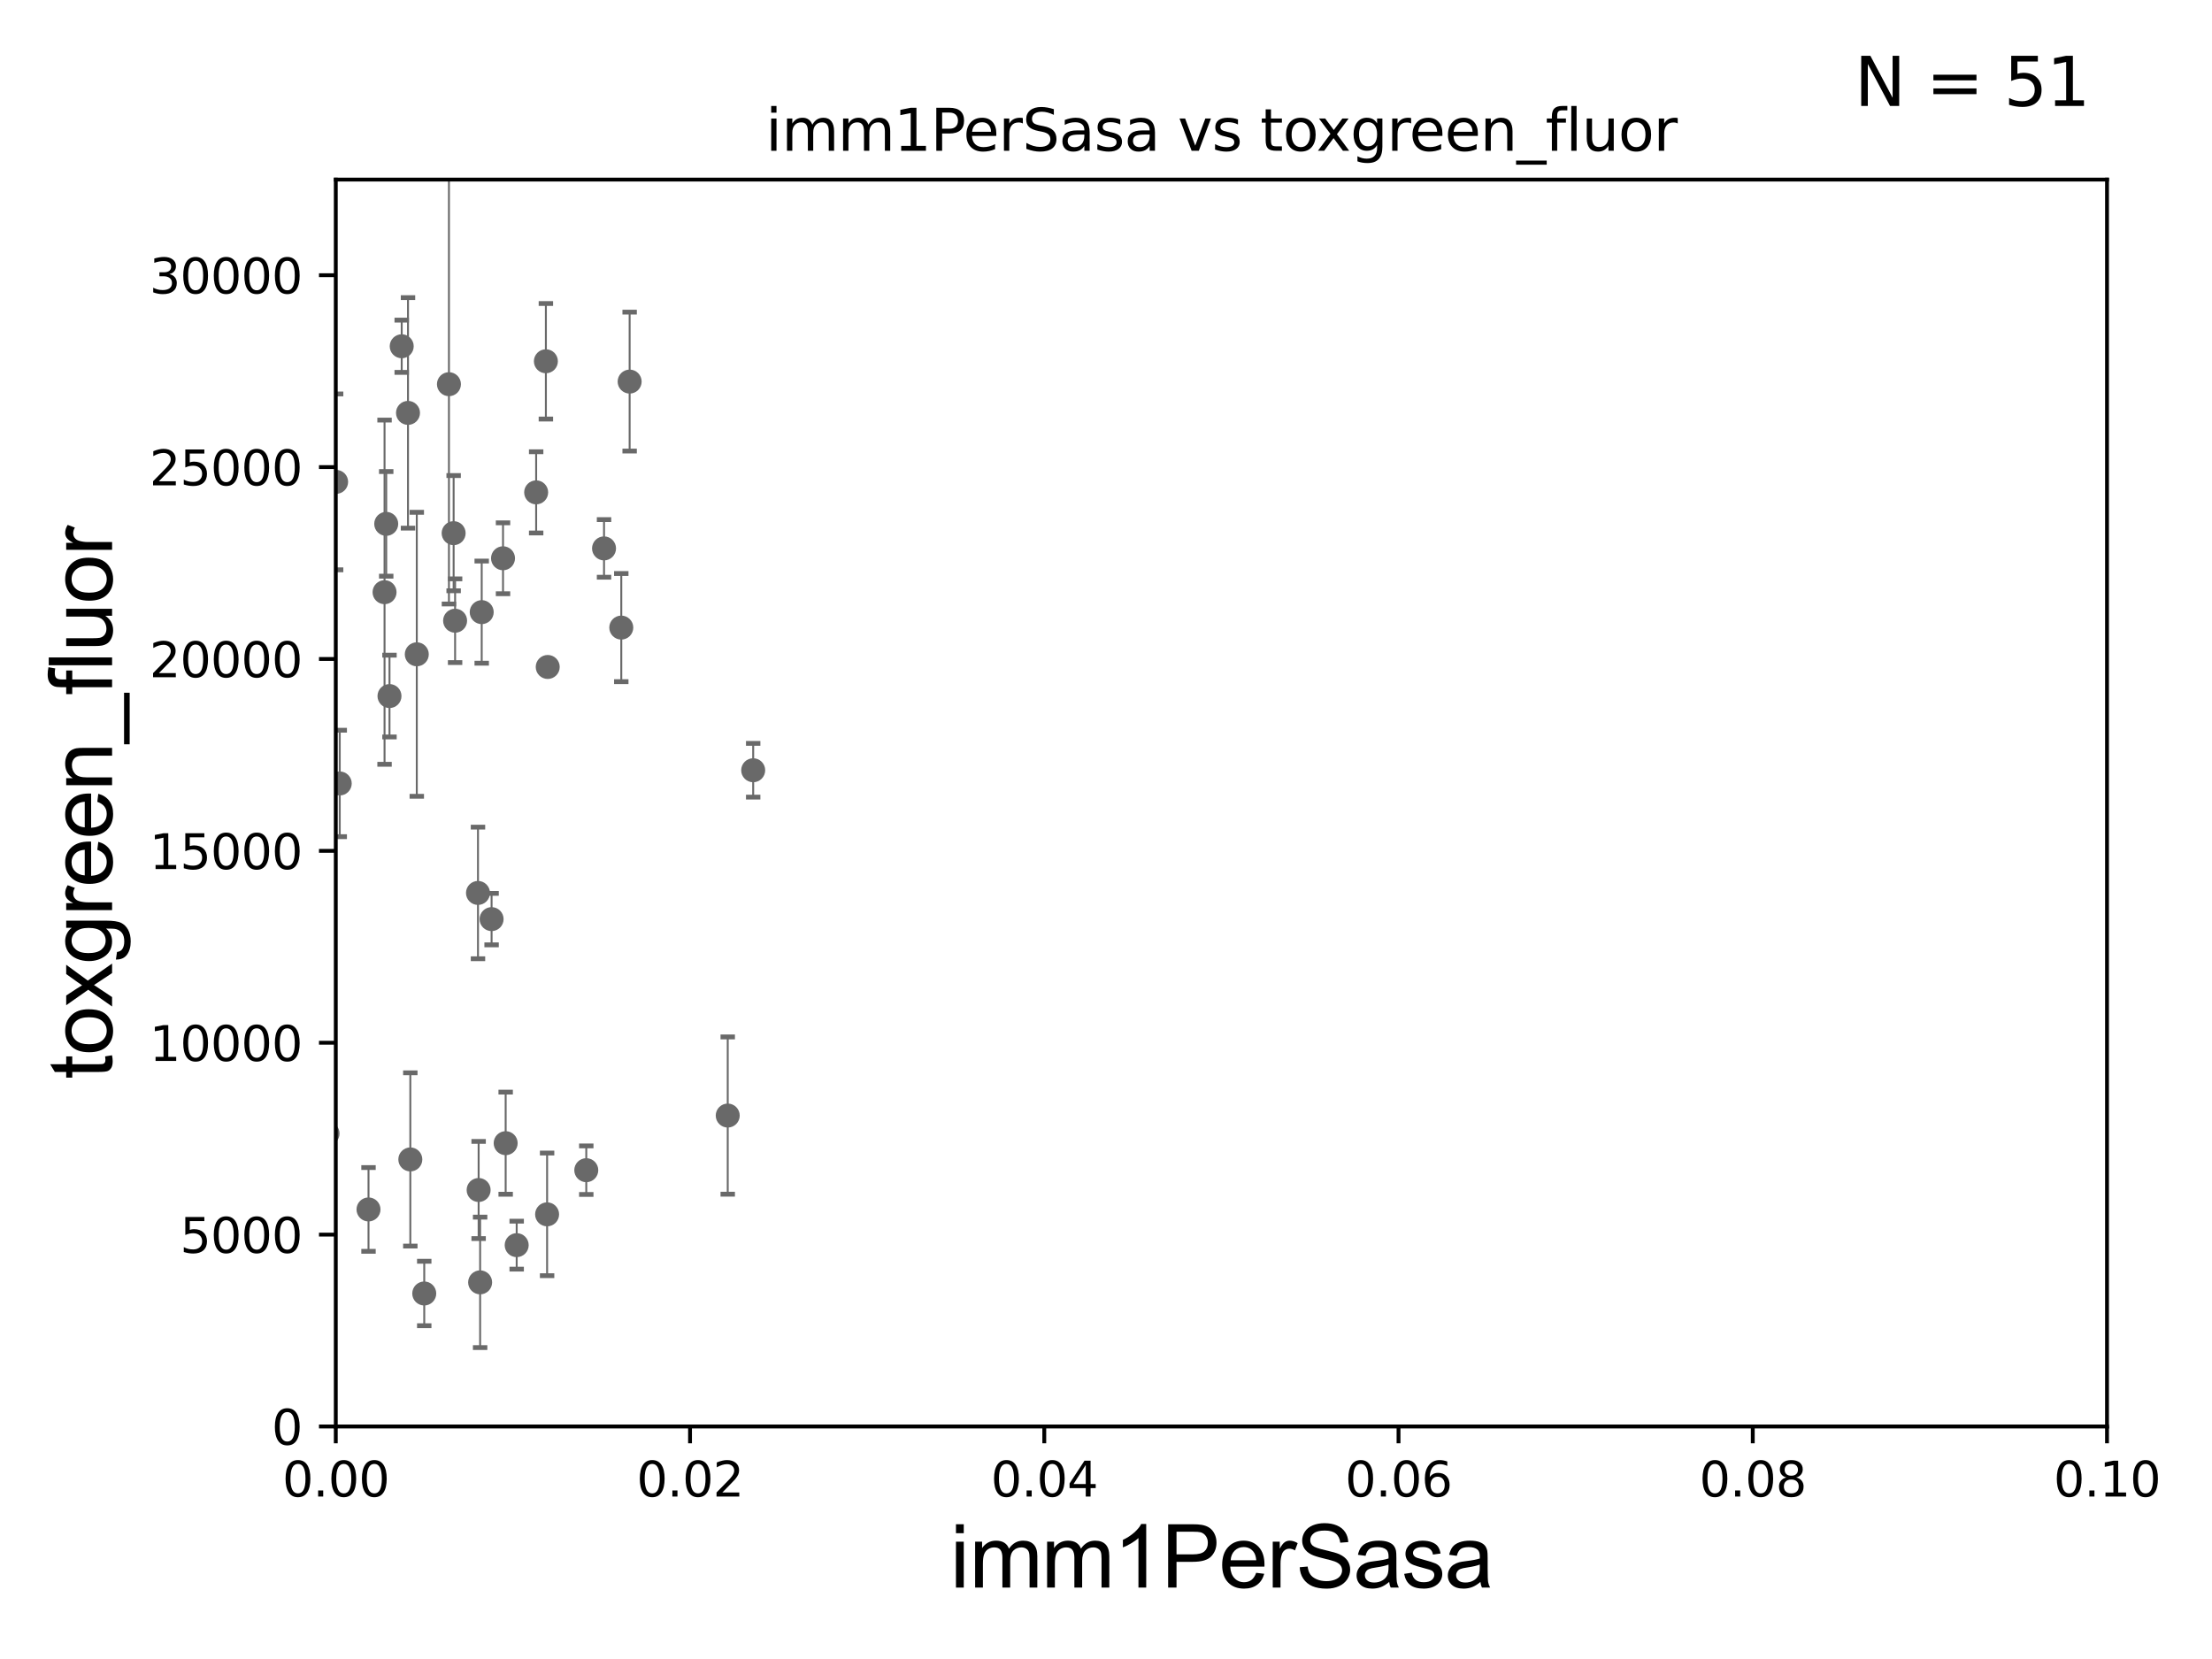 <?xml version="1.0" encoding="utf-8" standalone="no"?>
<!DOCTYPE svg PUBLIC "-//W3C//DTD SVG 1.1//EN"
  "http://www.w3.org/Graphics/SVG/1.1/DTD/svg11.dtd">
<svg xmlns:xlink="http://www.w3.org/1999/xlink" width="460.8pt" height="345.6pt" viewBox="0 0 460.8 345.6" xmlns="http://www.w3.org/2000/svg" version="1.1">
 <defs>
  <style type="text/css">*{stroke-linejoin: round; stroke-linecap: butt}</style>
 </defs>
 <g id="figure_1">
  <g id="patch_1">
   <path d="M 0 345.6 
L 460.8 345.6 
L 460.8 0 
L 0 0 
z
" style="fill: #ffffff"/>
  </g>
  <g id="axes_1">
   <g id="patch_2">
    <path d="M 69.95 297.16 
L 438.93 297.16 
L 438.93 37.411 
L 69.95 37.411 
z
" style="fill: #ffffff"/>
   </g>
   <g id="PathCollection_1">
    <defs>
     <path id="m261a6c9cca" d="M 0 1.118 
C 0.297 1.118 0.581 1 0.791 0.791 
C 1 0.581 1.118 0.297 1.118 0 
C 1.118 -0.297 1 -0.581 0.791 -0.791 
C 0.581 -1 0.297 -1.118 0 -1.118 
C -0.297 -1.118 -0.581 -1 -0.791 -0.791 
C -1 -0.581 -1.118 -0.297 -1.118 0 
C -1.118 0.297 -1 0.581 -0.791 0.791 
C -0.581 1 -0.297 1.118 0 1.118 
z
" style="stroke: #696969"/>
    </defs>
    <g clip-path="url(#pfad5297aba)">
     <use xlink:href="#m261a6c9cca" x="80.109" y="123.364" style="fill: #696969; stroke: #696969"/>
     <use xlink:href="#m261a6c9cca" x="70.773" y="163.209" style="fill: #696969; stroke: #696969"/>
     <use xlink:href="#m261a6c9cca" x="76.767" y="251.949" style="fill: #696969; stroke: #696969"/>
     <use xlink:href="#m261a6c9cca" x="68.235" y="236.135" style="fill: #696969; stroke: #696969"/>
     <use xlink:href="#m261a6c9cca" x="34.748" y="259.484" style="fill: #696969; stroke: #696969"/>
     <use xlink:href="#m261a6c9cca" x="99.707" y="247.898" style="fill: #696969; stroke: #696969"/>
     <use xlink:href="#m261a6c9cca" x="58.035" y="263.759" style="fill: #696969; stroke: #696969"/>
     <use xlink:href="#m261a6c9cca" x="61.951" y="251.738" style="fill: #696969; stroke: #696969"/>
     <use xlink:href="#m261a6c9cca" x="104.789" y="116.298" style="fill: #696969; stroke: #696969"/>
     <use xlink:href="#m261a6c9cca" x="100.02" y="267.138" style="fill: #696969; stroke: #696969"/>
     <use xlink:href="#m261a6c9cca" x="107.635" y="259.387" style="fill: #696969; stroke: #696969"/>
     <use xlink:href="#m261a6c9cca" x="13.911" y="81.17" style="fill: #696969; stroke: #696969"/>
     <use xlink:href="#m261a6c9cca" x="39.244" y="182.903" style="fill: #696969; stroke: #696969"/>
     <use xlink:href="#m261a6c9cca" x="100.349" y="127.518" style="fill: #696969; stroke: #696969"/>
     <use xlink:href="#m261a6c9cca" x="1.887" y="245.747" style="fill: #696969; stroke: #696969"/>
     <use xlink:href="#m261a6c9cca" x="88.378" y="269.457" style="fill: #696969; stroke: #696969"/>
     <use xlink:href="#m261a6c9cca" x="63.208" y="247.715" style="fill: #696969; stroke: #696969"/>
     <use xlink:href="#m261a6c9cca" x="85.478" y="241.531" style="fill: #696969; stroke: #696969"/>
     <use xlink:href="#m261a6c9cca" x="58.433" y="227.352" style="fill: #696969; stroke: #696969"/>
     <use xlink:href="#m261a6c9cca" x="35.207" y="257.799" style="fill: #696969; stroke: #696969"/>
     <use xlink:href="#m261a6c9cca" x="122.132" y="243.772" style="fill: #696969; stroke: #696969"/>
     <use xlink:href="#m261a6c9cca" x="113.971" y="252.97" style="fill: #696969; stroke: #696969"/>
     <use xlink:href="#m261a6c9cca" x="61.533" y="254.54" style="fill: #696969; stroke: #696969"/>
     <use xlink:href="#m261a6c9cca" x="43.034" y="259.255" style="fill: #696969; stroke: #696969"/>
     <use xlink:href="#m261a6c9cca" x="21.683" y="265.851" style="fill: #696969; stroke: #696969"/>
     <use xlink:href="#m261a6c9cca" x="54.014" y="149.784" style="fill: #696969; stroke: #696969"/>
     <use xlink:href="#m261a6c9cca" x="151.6" y="232.39" style="fill: #696969; stroke: #696969"/>
     <use xlink:href="#m261a6c9cca" x="70.021" y="100.384" style="fill: #696969; stroke: #696969"/>
     <use xlink:href="#m261a6c9cca" x="49.729" y="61.025" style="fill: #696969; stroke: #696969"/>
     <use xlink:href="#m261a6c9cca" x="80.457" y="109.13" style="fill: #696969; stroke: #696969"/>
     <use xlink:href="#m261a6c9cca" x="57.514" y="157.377" style="fill: #696969; stroke: #696969"/>
     <use xlink:href="#m261a6c9cca" x="58.05" y="136.713" style="fill: #696969; stroke: #696969"/>
     <use xlink:href="#m261a6c9cca" x="99.573" y="186.015" style="fill: #696969; stroke: #696969"/>
     <use xlink:href="#m261a6c9cca" x="111.692" y="102.569" style="fill: #696969; stroke: #696969"/>
     <use xlink:href="#m261a6c9cca" x="86.825" y="136.304" style="fill: #696969; stroke: #696969"/>
     <use xlink:href="#m261a6c9cca" x="102.408" y="191.469" style="fill: #696969; stroke: #696969"/>
     <use xlink:href="#m261a6c9cca" x="84.994" y="86.012" style="fill: #696969; stroke: #696969"/>
     <use xlink:href="#m261a6c9cca" x="81.138" y="145.002" style="fill: #696969; stroke: #696969"/>
     <use xlink:href="#m261a6c9cca" x="94.501" y="111.069" style="fill: #696969; stroke: #696969"/>
     <use xlink:href="#m261a6c9cca" x="114.101" y="138.941" style="fill: #696969; stroke: #696969"/>
     <use xlink:href="#m261a6c9cca" x="83.684" y="72.132" style="fill: #696969; stroke: #696969"/>
     <use xlink:href="#m261a6c9cca" x="94.806" y="129.307" style="fill: #696969; stroke: #696969"/>
     <use xlink:href="#m261a6c9cca" x="129.424" y="130.739" style="fill: #696969; stroke: #696969"/>
     <use xlink:href="#m261a6c9cca" x="125.831" y="114.242" style="fill: #696969; stroke: #696969"/>
     <use xlink:href="#m261a6c9cca" x="113.718" y="75.259" style="fill: #696969; stroke: #696969"/>
     <use xlink:href="#m261a6c9cca" x="93.523" y="80.034" style="fill: #696969; stroke: #696969"/>
     <use xlink:href="#m261a6c9cca" x="61.109" y="88.052" style="fill: #696969; stroke: #696969"/>
     <use xlink:href="#m261a6c9cca" x="40.348" y="167.873" style="fill: #696969; stroke: #696969"/>
     <use xlink:href="#m261a6c9cca" x="156.903" y="160.457" style="fill: #696969; stroke: #696969"/>
     <use xlink:href="#m261a6c9cca" x="131.166" y="79.492" style="fill: #696969; stroke: #696969"/>
     <use xlink:href="#m261a6c9cca" x="105.339" y="238.142" style="fill: #696969; stroke: #696969"/>
    </g>
   </g>
   <g id="matplotlib.axis_1">
    <g id="xtick_1">
     <g id="line2d_1">
      <defs>
       <path id="mbf8736ba9d" d="M 0 0 
L 0 3.5 
" style="stroke: #000000; stroke-width: 0.8"/>
      </defs>
      <g>
       <use xlink:href="#mbf8736ba9d" x="69.95" y="297.16" style="stroke: #000000; stroke-width: 0.8"/>
      </g>
     </g>
     <g id="text_1">
      <!-- 0.00 -->
      <g transform="translate(58.817 311.758)scale(0.1 -0.1)">
       <defs>
        <path id="DejaVuSans-30" d="M 2034 4250 
Q 1547 4250 1301 3770 
Q 1056 3291 1056 2328 
Q 1056 1369 1301 889 
Q 1547 409 2034 409 
Q 2525 409 2770 889 
Q 3016 1369 3016 2328 
Q 3016 3291 2770 3770 
Q 2525 4250 2034 4250 
z
M 2034 4750 
Q 2819 4750 3233 4129 
Q 3647 3509 3647 2328 
Q 3647 1150 3233 529 
Q 2819 -91 2034 -91 
Q 1250 -91 836 529 
Q 422 1150 422 2328 
Q 422 3509 836 4129 
Q 1250 4750 2034 4750 
z
" transform="scale(0.016)"/>
        <path id="DejaVuSans-2e" d="M 684 794 
L 1344 794 
L 1344 0 
L 684 0 
L 684 794 
z
" transform="scale(0.016)"/>
       </defs>
       <use xlink:href="#DejaVuSans-30"/>
       <use xlink:href="#DejaVuSans-2e" x="63.623"/>
       <use xlink:href="#DejaVuSans-30" x="95.41"/>
       <use xlink:href="#DejaVuSans-30" x="159.033"/>
      </g>
     </g>
    </g>
    <g id="xtick_2">
     <g id="line2d_2">
      <g>
       <use xlink:href="#mbf8736ba9d" x="143.746" y="297.16" style="stroke: #000000; stroke-width: 0.8"/>
      </g>
     </g>
     <g id="text_2">
      <!-- 0.02 -->
      <g transform="translate(132.613 311.758)scale(0.1 -0.1)">
       <defs>
        <path id="DejaVuSans-32" d="M 1228 531 
L 3431 531 
L 3431 0 
L 469 0 
L 469 531 
Q 828 903 1448 1529 
Q 2069 2156 2228 2338 
Q 2531 2678 2651 2914 
Q 2772 3150 2772 3378 
Q 2772 3750 2511 3984 
Q 2250 4219 1831 4219 
Q 1534 4219 1204 4116 
Q 875 4013 500 3803 
L 500 4441 
Q 881 4594 1212 4672 
Q 1544 4750 1819 4750 
Q 2544 4750 2975 4387 
Q 3406 4025 3406 3419 
Q 3406 3131 3298 2873 
Q 3191 2616 2906 2266 
Q 2828 2175 2409 1742 
Q 1991 1309 1228 531 
z
" transform="scale(0.016)"/>
       </defs>
       <use xlink:href="#DejaVuSans-30"/>
       <use xlink:href="#DejaVuSans-2e" x="63.623"/>
       <use xlink:href="#DejaVuSans-30" x="95.41"/>
       <use xlink:href="#DejaVuSans-32" x="159.033"/>
      </g>
     </g>
    </g>
    <g id="xtick_3">
     <g id="line2d_3">
      <g>
       <use xlink:href="#mbf8736ba9d" x="217.542" y="297.16" style="stroke: #000000; stroke-width: 0.8"/>
      </g>
     </g>
     <g id="text_3">
      <!-- 0.04 -->
      <g transform="translate(206.409 311.758)scale(0.1 -0.1)">
       <defs>
        <path id="DejaVuSans-34" d="M 2419 4116 
L 825 1625 
L 2419 1625 
L 2419 4116 
z
M 2253 4666 
L 3047 4666 
L 3047 1625 
L 3713 1625 
L 3713 1100 
L 3047 1100 
L 3047 0 
L 2419 0 
L 2419 1100 
L 313 1100 
L 313 1709 
L 2253 4666 
z
" transform="scale(0.016)"/>
       </defs>
       <use xlink:href="#DejaVuSans-30"/>
       <use xlink:href="#DejaVuSans-2e" x="63.623"/>
       <use xlink:href="#DejaVuSans-30" x="95.41"/>
       <use xlink:href="#DejaVuSans-34" x="159.033"/>
      </g>
     </g>
    </g>
    <g id="xtick_4">
     <g id="line2d_4">
      <g>
       <use xlink:href="#mbf8736ba9d" x="291.338" y="297.16" style="stroke: #000000; stroke-width: 0.8"/>
      </g>
     </g>
     <g id="text_4">
      <!-- 0.06 -->
      <g transform="translate(280.205 311.758)scale(0.1 -0.1)">
       <defs>
        <path id="DejaVuSans-36" d="M 2113 2584 
Q 1688 2584 1439 2293 
Q 1191 2003 1191 1497 
Q 1191 994 1439 701 
Q 1688 409 2113 409 
Q 2538 409 2786 701 
Q 3034 994 3034 1497 
Q 3034 2003 2786 2293 
Q 2538 2584 2113 2584 
z
M 3366 4563 
L 3366 3988 
Q 3128 4100 2886 4159 
Q 2644 4219 2406 4219 
Q 1781 4219 1451 3797 
Q 1122 3375 1075 2522 
Q 1259 2794 1537 2939 
Q 1816 3084 2150 3084 
Q 2853 3084 3261 2657 
Q 3669 2231 3669 1497 
Q 3669 778 3244 343 
Q 2819 -91 2113 -91 
Q 1303 -91 875 529 
Q 447 1150 447 2328 
Q 447 3434 972 4092 
Q 1497 4750 2381 4750 
Q 2619 4750 2861 4703 
Q 3103 4656 3366 4563 
z
" transform="scale(0.016)"/>
       </defs>
       <use xlink:href="#DejaVuSans-30"/>
       <use xlink:href="#DejaVuSans-2e" x="63.623"/>
       <use xlink:href="#DejaVuSans-30" x="95.41"/>
       <use xlink:href="#DejaVuSans-36" x="159.033"/>
      </g>
     </g>
    </g>
    <g id="xtick_5">
     <g id="line2d_5">
      <g>
       <use xlink:href="#mbf8736ba9d" x="365.134" y="297.16" style="stroke: #000000; stroke-width: 0.8"/>
      </g>
     </g>
     <g id="text_5">
      <!-- 0.08 -->
      <g transform="translate(354.001 311.758)scale(0.1 -0.1)">
       <defs>
        <path id="DejaVuSans-38" d="M 2034 2216 
Q 1584 2216 1326 1975 
Q 1069 1734 1069 1313 
Q 1069 891 1326 650 
Q 1584 409 2034 409 
Q 2484 409 2743 651 
Q 3003 894 3003 1313 
Q 3003 1734 2745 1975 
Q 2488 2216 2034 2216 
z
M 1403 2484 
Q 997 2584 770 2862 
Q 544 3141 544 3541 
Q 544 4100 942 4425 
Q 1341 4750 2034 4750 
Q 2731 4750 3128 4425 
Q 3525 4100 3525 3541 
Q 3525 3141 3298 2862 
Q 3072 2584 2669 2484 
Q 3125 2378 3379 2068 
Q 3634 1759 3634 1313 
Q 3634 634 3220 271 
Q 2806 -91 2034 -91 
Q 1263 -91 848 271 
Q 434 634 434 1313 
Q 434 1759 690 2068 
Q 947 2378 1403 2484 
z
M 1172 3481 
Q 1172 3119 1398 2916 
Q 1625 2713 2034 2713 
Q 2441 2713 2670 2916 
Q 2900 3119 2900 3481 
Q 2900 3844 2670 4047 
Q 2441 4250 2034 4250 
Q 1625 4250 1398 4047 
Q 1172 3844 1172 3481 
z
" transform="scale(0.016)"/>
       </defs>
       <use xlink:href="#DejaVuSans-30"/>
       <use xlink:href="#DejaVuSans-2e" x="63.623"/>
       <use xlink:href="#DejaVuSans-30" x="95.41"/>
       <use xlink:href="#DejaVuSans-38" x="159.033"/>
      </g>
     </g>
    </g>
    <g id="xtick_6">
     <g id="line2d_6">
      <g>
       <use xlink:href="#mbf8736ba9d" x="438.93" y="297.16" style="stroke: #000000; stroke-width: 0.8"/>
      </g>
     </g>
     <g id="text_6">
      <!-- 0.10 -->
      <g transform="translate(427.797 311.758)scale(0.1 -0.1)">
       <defs>
        <path id="DejaVuSans-31" d="M 794 531 
L 1825 531 
L 1825 4091 
L 703 3866 
L 703 4441 
L 1819 4666 
L 2450 4666 
L 2450 531 
L 3481 531 
L 3481 0 
L 794 0 
L 794 531 
z
" transform="scale(0.016)"/>
       </defs>
       <use xlink:href="#DejaVuSans-30"/>
       <use xlink:href="#DejaVuSans-2e" x="63.623"/>
       <use xlink:href="#DejaVuSans-31" x="95.41"/>
       <use xlink:href="#DejaVuSans-30" x="159.033"/>
      </g>
     </g>
    </g>
    <g id="text_7">
     <!-- imm1PerSasa -->
     <g transform="translate(197.924 330.722)scale(0.18 -0.18)">
      <defs>
       <path id="ArialMT-69" d="M 425 3934 
L 425 4581 
L 988 4581 
L 988 3934 
L 425 3934 
z
M 425 0 
L 425 3319 
L 988 3319 
L 988 0 
L 425 0 
z
" transform="scale(0.016)"/>
       <path id="ArialMT-6d" d="M 422 0 
L 422 3319 
L 925 3319 
L 925 2853 
Q 1081 3097 1340 3245 
Q 1600 3394 1931 3394 
Q 2300 3394 2536 3241 
Q 2772 3088 2869 2813 
Q 3263 3394 3894 3394 
Q 4388 3394 4653 3120 
Q 4919 2847 4919 2278 
L 4919 0 
L 4359 0 
L 4359 2091 
Q 4359 2428 4304 2576 
Q 4250 2725 4106 2815 
Q 3963 2906 3769 2906 
Q 3419 2906 3187 2673 
Q 2956 2441 2956 1928 
L 2956 0 
L 2394 0 
L 2394 2156 
Q 2394 2531 2256 2718 
Q 2119 2906 1806 2906 
Q 1569 2906 1367 2781 
Q 1166 2656 1075 2415 
Q 984 2175 984 1722 
L 984 0 
L 422 0 
z
" transform="scale(0.016)"/>
       <path id="ArialMT-31" d="M 2384 0 
L 1822 0 
L 1822 3584 
Q 1619 3391 1289 3197 
Q 959 3003 697 2906 
L 697 3450 
Q 1169 3672 1522 3987 
Q 1875 4303 2022 4600 
L 2384 4600 
L 2384 0 
z
" transform="scale(0.016)"/>
       <path id="ArialMT-50" d="M 494 0 
L 494 4581 
L 2222 4581 
Q 2678 4581 2919 4538 
Q 3256 4481 3484 4323 
Q 3713 4166 3852 3881 
Q 3991 3597 3991 3256 
Q 3991 2672 3619 2267 
Q 3247 1863 2275 1863 
L 1100 1863 
L 1100 0 
L 494 0 
z
M 1100 2403 
L 2284 2403 
Q 2872 2403 3119 2622 
Q 3366 2841 3366 3238 
Q 3366 3525 3220 3729 
Q 3075 3934 2838 4000 
Q 2684 4041 2272 4041 
L 1100 4041 
L 1100 2403 
z
" transform="scale(0.016)"/>
       <path id="ArialMT-65" d="M 2694 1069 
L 3275 997 
Q 3138 488 2766 206 
Q 2394 -75 1816 -75 
Q 1088 -75 661 373 
Q 234 822 234 1631 
Q 234 2469 665 2931 
Q 1097 3394 1784 3394 
Q 2450 3394 2872 2941 
Q 3294 2488 3294 1666 
Q 3294 1616 3291 1516 
L 816 1516 
Q 847 969 1125 678 
Q 1403 388 1819 388 
Q 2128 388 2347 550 
Q 2566 713 2694 1069 
z
M 847 1978 
L 2700 1978 
Q 2663 2397 2488 2606 
Q 2219 2931 1791 2931 
Q 1403 2931 1139 2672 
Q 875 2413 847 1978 
z
" transform="scale(0.016)"/>
       <path id="ArialMT-72" d="M 416 0 
L 416 3319 
L 922 3319 
L 922 2816 
Q 1116 3169 1280 3281 
Q 1444 3394 1641 3394 
Q 1925 3394 2219 3213 
L 2025 2691 
Q 1819 2813 1613 2813 
Q 1428 2813 1281 2702 
Q 1134 2591 1072 2394 
Q 978 2094 978 1738 
L 978 0 
L 416 0 
z
" transform="scale(0.016)"/>
       <path id="ArialMT-53" d="M 288 1472 
L 859 1522 
Q 900 1178 1048 958 
Q 1197 738 1509 602 
Q 1822 466 2213 466 
Q 2559 466 2825 569 
Q 3091 672 3220 851 
Q 3350 1031 3350 1244 
Q 3350 1459 3225 1620 
Q 3100 1781 2813 1891 
Q 2628 1963 1997 2114 
Q 1366 2266 1113 2400 
Q 784 2572 623 2826 
Q 463 3081 463 3397 
Q 463 3744 659 4045 
Q 856 4347 1234 4503 
Q 1613 4659 2075 4659 
Q 2584 4659 2973 4495 
Q 3363 4331 3572 4012 
Q 3781 3694 3797 3291 
L 3216 3247 
Q 3169 3681 2898 3903 
Q 2628 4125 2100 4125 
Q 1550 4125 1298 3923 
Q 1047 3722 1047 3438 
Q 1047 3191 1225 3031 
Q 1400 2872 2139 2705 
Q 2878 2538 3153 2413 
Q 3553 2228 3743 1945 
Q 3934 1663 3934 1294 
Q 3934 928 3725 604 
Q 3516 281 3123 101 
Q 2731 -78 2241 -78 
Q 1619 -78 1198 103 
Q 778 284 539 648 
Q 300 1013 288 1472 
z
" transform="scale(0.016)"/>
       <path id="ArialMT-61" d="M 2588 409 
Q 2275 144 1986 34 
Q 1697 -75 1366 -75 
Q 819 -75 525 192 
Q 231 459 231 875 
Q 231 1119 342 1320 
Q 453 1522 633 1644 
Q 813 1766 1038 1828 
Q 1203 1872 1538 1913 
Q 2219 1994 2541 2106 
Q 2544 2222 2544 2253 
Q 2544 2597 2384 2738 
Q 2169 2928 1744 2928 
Q 1347 2928 1158 2789 
Q 969 2650 878 2297 
L 328 2372 
Q 403 2725 575 2942 
Q 747 3159 1072 3276 
Q 1397 3394 1825 3394 
Q 2250 3394 2515 3294 
Q 2781 3194 2906 3042 
Q 3031 2891 3081 2659 
Q 3109 2516 3109 2141 
L 3109 1391 
Q 3109 606 3145 398 
Q 3181 191 3288 0 
L 2700 0 
Q 2613 175 2588 409 
z
M 2541 1666 
Q 2234 1541 1622 1453 
Q 1275 1403 1131 1340 
Q 988 1278 909 1158 
Q 831 1038 831 891 
Q 831 666 1001 516 
Q 1172 366 1500 366 
Q 1825 366 2078 508 
Q 2331 650 2450 897 
Q 2541 1088 2541 1459 
L 2541 1666 
z
" transform="scale(0.016)"/>
       <path id="ArialMT-73" d="M 197 991 
L 753 1078 
Q 800 744 1014 566 
Q 1228 388 1613 388 
Q 2000 388 2187 545 
Q 2375 703 2375 916 
Q 2375 1106 2209 1216 
Q 2094 1291 1634 1406 
Q 1016 1563 777 1677 
Q 538 1791 414 1992 
Q 291 2194 291 2438 
Q 291 2659 392 2848 
Q 494 3038 669 3163 
Q 800 3259 1026 3326 
Q 1253 3394 1513 3394 
Q 1903 3394 2198 3281 
Q 2494 3169 2634 2976 
Q 2775 2784 2828 2463 
L 2278 2388 
Q 2241 2644 2061 2787 
Q 1881 2931 1553 2931 
Q 1166 2931 1000 2803 
Q 834 2675 834 2503 
Q 834 2394 903 2306 
Q 972 2216 1119 2156 
Q 1203 2125 1616 2013 
Q 2213 1853 2448 1751 
Q 2684 1650 2818 1456 
Q 2953 1263 2953 975 
Q 2953 694 2789 445 
Q 2625 197 2315 61 
Q 2006 -75 1616 -75 
Q 969 -75 630 194 
Q 291 463 197 991 
z
" transform="scale(0.016)"/>
      </defs>
      <use xlink:href="#ArialMT-69"/>
      <use xlink:href="#ArialMT-6d" x="22.217"/>
      <use xlink:href="#ArialMT-6d" x="105.518"/>
      <use xlink:href="#ArialMT-31" x="188.818"/>
      <use xlink:href="#ArialMT-50" x="244.434"/>
      <use xlink:href="#ArialMT-65" x="311.133"/>
      <use xlink:href="#ArialMT-72" x="366.748"/>
      <use xlink:href="#ArialMT-53" x="400.049"/>
      <use xlink:href="#ArialMT-61" x="466.748"/>
      <use xlink:href="#ArialMT-73" x="522.363"/>
      <use xlink:href="#ArialMT-61" x="572.363"/>
     </g>
    </g>
   </g>
   <g id="matplotlib.axis_2">
    <g id="ytick_1">
     <g id="line2d_7">
      <defs>
       <path id="mf55ab7dcc8" d="M 0 0 
L -3.5 0 
" style="stroke: #000000; stroke-width: 0.8"/>
      </defs>
      <g>
       <use xlink:href="#mf55ab7dcc8" x="69.95" y="297.16" style="stroke: #000000; stroke-width: 0.8"/>
      </g>
     </g>
     <g id="text_8">
      <!-- 0 -->
      <g transform="translate(56.587 300.959)scale(0.1 -0.1)">
       <use xlink:href="#DejaVuSans-30"/>
      </g>
     </g>
    </g>
    <g id="ytick_2">
     <g id="line2d_8">
      <g>
       <use xlink:href="#mf55ab7dcc8" x="69.95" y="257.189" style="stroke: #000000; stroke-width: 0.8"/>
      </g>
     </g>
     <g id="text_9">
      <!-- 5000 -->
      <g transform="translate(37.5 260.988)scale(0.1 -0.1)">
       <defs>
        <path id="DejaVuSans-35" d="M 691 4666 
L 3169 4666 
L 3169 4134 
L 1269 4134 
L 1269 2991 
Q 1406 3038 1543 3061 
Q 1681 3084 1819 3084 
Q 2600 3084 3056 2656 
Q 3513 2228 3513 1497 
Q 3513 744 3044 326 
Q 2575 -91 1722 -91 
Q 1428 -91 1123 -41 
Q 819 9 494 109 
L 494 744 
Q 775 591 1075 516 
Q 1375 441 1709 441 
Q 2250 441 2565 725 
Q 2881 1009 2881 1497 
Q 2881 1984 2565 2268 
Q 2250 2553 1709 2553 
Q 1456 2553 1204 2497 
Q 953 2441 691 2322 
L 691 4666 
z
" transform="scale(0.016)"/>
       </defs>
       <use xlink:href="#DejaVuSans-35"/>
       <use xlink:href="#DejaVuSans-30" x="63.623"/>
       <use xlink:href="#DejaVuSans-30" x="127.246"/>
       <use xlink:href="#DejaVuSans-30" x="190.869"/>
      </g>
     </g>
    </g>
    <g id="ytick_3">
     <g id="line2d_9">
      <g>
       <use xlink:href="#mf55ab7dcc8" x="69.95" y="217.217" style="stroke: #000000; stroke-width: 0.8"/>
      </g>
     </g>
     <g id="text_10">
      <!-- 10000 -->
      <g transform="translate(31.137 221.016)scale(0.1 -0.1)">
       <use xlink:href="#DejaVuSans-31"/>
       <use xlink:href="#DejaVuSans-30" x="63.623"/>
       <use xlink:href="#DejaVuSans-30" x="127.246"/>
       <use xlink:href="#DejaVuSans-30" x="190.869"/>
       <use xlink:href="#DejaVuSans-30" x="254.492"/>
      </g>
     </g>
    </g>
    <g id="ytick_4">
     <g id="line2d_10">
      <g>
       <use xlink:href="#mf55ab7dcc8" x="69.95" y="177.246" style="stroke: #000000; stroke-width: 0.8"/>
      </g>
     </g>
     <g id="text_11">
      <!-- 15000 -->
      <g transform="translate(31.137 181.045)scale(0.1 -0.1)">
       <use xlink:href="#DejaVuSans-31"/>
       <use xlink:href="#DejaVuSans-35" x="63.623"/>
       <use xlink:href="#DejaVuSans-30" x="127.246"/>
       <use xlink:href="#DejaVuSans-30" x="190.869"/>
       <use xlink:href="#DejaVuSans-30" x="254.492"/>
      </g>
     </g>
    </g>
    <g id="ytick_5">
     <g id="line2d_11">
      <g>
       <use xlink:href="#mf55ab7dcc8" x="69.95" y="137.274" style="stroke: #000000; stroke-width: 0.8"/>
      </g>
     </g>
     <g id="text_12">
      <!-- 20000 -->
      <g transform="translate(31.137 141.073)scale(0.1 -0.1)">
       <use xlink:href="#DejaVuSans-32"/>
       <use xlink:href="#DejaVuSans-30" x="63.623"/>
       <use xlink:href="#DejaVuSans-30" x="127.246"/>
       <use xlink:href="#DejaVuSans-30" x="190.869"/>
       <use xlink:href="#DejaVuSans-30" x="254.492"/>
      </g>
     </g>
    </g>
    <g id="ytick_6">
     <g id="line2d_12">
      <g>
       <use xlink:href="#mf55ab7dcc8" x="69.95" y="97.303" style="stroke: #000000; stroke-width: 0.8"/>
      </g>
     </g>
     <g id="text_13">
      <!-- 25000 -->
      <g transform="translate(31.137 101.102)scale(0.1 -0.1)">
       <use xlink:href="#DejaVuSans-32"/>
       <use xlink:href="#DejaVuSans-35" x="63.623"/>
       <use xlink:href="#DejaVuSans-30" x="127.246"/>
       <use xlink:href="#DejaVuSans-30" x="190.869"/>
       <use xlink:href="#DejaVuSans-30" x="254.492"/>
      </g>
     </g>
    </g>
    <g id="ytick_7">
     <g id="line2d_13">
      <g>
       <use xlink:href="#mf55ab7dcc8" x="69.95" y="57.331" style="stroke: #000000; stroke-width: 0.8"/>
      </g>
     </g>
     <g id="text_14">
      <!-- 30000 -->
      <g transform="translate(31.137 61.13)scale(0.1 -0.1)">
       <defs>
        <path id="DejaVuSans-33" d="M 2597 2516 
Q 3050 2419 3304 2112 
Q 3559 1806 3559 1356 
Q 3559 666 3084 287 
Q 2609 -91 1734 -91 
Q 1441 -91 1130 -33 
Q 819 25 488 141 
L 488 750 
Q 750 597 1062 519 
Q 1375 441 1716 441 
Q 2309 441 2620 675 
Q 2931 909 2931 1356 
Q 2931 1769 2642 2001 
Q 2353 2234 1838 2234 
L 1294 2234 
L 1294 2753 
L 1863 2753 
Q 2328 2753 2575 2939 
Q 2822 3125 2822 3475 
Q 2822 3834 2567 4026 
Q 2313 4219 1838 4219 
Q 1578 4219 1281 4162 
Q 984 4106 628 3988 
L 628 4550 
Q 988 4650 1302 4700 
Q 1616 4750 1894 4750 
Q 2613 4750 3031 4423 
Q 3450 4097 3450 3541 
Q 3450 3153 3228 2886 
Q 3006 2619 2597 2516 
z
" transform="scale(0.016)"/>
       </defs>
       <use xlink:href="#DejaVuSans-33"/>
       <use xlink:href="#DejaVuSans-30" x="63.623"/>
       <use xlink:href="#DejaVuSans-30" x="127.246"/>
       <use xlink:href="#DejaVuSans-30" x="190.869"/>
       <use xlink:href="#DejaVuSans-30" x="254.492"/>
      </g>
     </g>
    </g>
    <g id="text_15">
     <!-- toxgreen_fluor -->
     <g transform="translate(23.349 224.818)rotate(-90)scale(0.18 -0.18)">
      <defs>
       <path id="ArialMT-74" d="M 1650 503 
L 1731 6 
Q 1494 -44 1306 -44 
Q 1000 -44 831 53 
Q 663 150 594 308 
Q 525 466 525 972 
L 525 2881 
L 113 2881 
L 113 3319 
L 525 3319 
L 525 4141 
L 1084 4478 
L 1084 3319 
L 1650 3319 
L 1650 2881 
L 1084 2881 
L 1084 941 
Q 1084 700 1114 631 
Q 1144 563 1211 522 
Q 1278 481 1403 481 
Q 1497 481 1650 503 
z
" transform="scale(0.016)"/>
       <path id="ArialMT-6f" d="M 213 1659 
Q 213 2581 725 3025 
Q 1153 3394 1769 3394 
Q 2453 3394 2887 2945 
Q 3322 2497 3322 1706 
Q 3322 1066 3130 698 
Q 2938 331 2570 128 
Q 2203 -75 1769 -75 
Q 1072 -75 642 372 
Q 213 819 213 1659 
z
M 791 1659 
Q 791 1022 1069 705 
Q 1347 388 1769 388 
Q 2188 388 2466 706 
Q 2744 1025 2744 1678 
Q 2744 2294 2464 2611 
Q 2184 2928 1769 2928 
Q 1347 2928 1069 2612 
Q 791 2297 791 1659 
z
" transform="scale(0.016)"/>
       <path id="ArialMT-78" d="M 47 0 
L 1259 1725 
L 138 3319 
L 841 3319 
L 1350 2541 
Q 1494 2319 1581 2169 
Q 1719 2375 1834 2534 
L 2394 3319 
L 3066 3319 
L 1919 1756 
L 3153 0 
L 2463 0 
L 1781 1031 
L 1600 1309 
L 728 0 
L 47 0 
z
" transform="scale(0.016)"/>
       <path id="ArialMT-67" d="M 319 -275 
L 866 -356 
Q 900 -609 1056 -725 
Q 1266 -881 1628 -881 
Q 2019 -881 2231 -725 
Q 2444 -569 2519 -288 
Q 2563 -116 2559 434 
Q 2191 0 1641 0 
Q 956 0 581 494 
Q 206 988 206 1678 
Q 206 2153 378 2554 
Q 550 2956 876 3175 
Q 1203 3394 1644 3394 
Q 2231 3394 2613 2919 
L 2613 3319 
L 3131 3319 
L 3131 450 
Q 3131 -325 2973 -648 
Q 2816 -972 2473 -1159 
Q 2131 -1347 1631 -1347 
Q 1038 -1347 672 -1080 
Q 306 -813 319 -275 
z
M 784 1719 
Q 784 1066 1043 766 
Q 1303 466 1694 466 
Q 2081 466 2343 764 
Q 2606 1063 2606 1700 
Q 2606 2309 2336 2618 
Q 2066 2928 1684 2928 
Q 1309 2928 1046 2623 
Q 784 2319 784 1719 
z
" transform="scale(0.016)"/>
       <path id="ArialMT-6e" d="M 422 0 
L 422 3319 
L 928 3319 
L 928 2847 
Q 1294 3394 1984 3394 
Q 2284 3394 2536 3286 
Q 2788 3178 2913 3003 
Q 3038 2828 3088 2588 
Q 3119 2431 3119 2041 
L 3119 0 
L 2556 0 
L 2556 2019 
Q 2556 2363 2490 2533 
Q 2425 2703 2258 2804 
Q 2091 2906 1866 2906 
Q 1506 2906 1245 2678 
Q 984 2450 984 1813 
L 984 0 
L 422 0 
z
" transform="scale(0.016)"/>
       <path id="ArialMT-5f" d="M -97 -1272 
L -97 -866 
L 3631 -866 
L 3631 -1272 
L -97 -1272 
z
" transform="scale(0.016)"/>
       <path id="ArialMT-66" d="M 556 0 
L 556 2881 
L 59 2881 
L 59 3319 
L 556 3319 
L 556 3672 
Q 556 4006 616 4169 
Q 697 4388 901 4523 
Q 1106 4659 1475 4659 
Q 1713 4659 2000 4603 
L 1916 4113 
Q 1741 4144 1584 4144 
Q 1328 4144 1222 4034 
Q 1116 3925 1116 3625 
L 1116 3319 
L 1763 3319 
L 1763 2881 
L 1116 2881 
L 1116 0 
L 556 0 
z
" transform="scale(0.016)"/>
       <path id="ArialMT-6c" d="M 409 0 
L 409 4581 
L 972 4581 
L 972 0 
L 409 0 
z
" transform="scale(0.016)"/>
       <path id="ArialMT-75" d="M 2597 0 
L 2597 488 
Q 2209 -75 1544 -75 
Q 1250 -75 995 37 
Q 741 150 617 320 
Q 494 491 444 738 
Q 409 903 409 1263 
L 409 3319 
L 972 3319 
L 972 1478 
Q 972 1038 1006 884 
Q 1059 663 1231 536 
Q 1403 409 1656 409 
Q 1909 409 2131 539 
Q 2353 669 2445 892 
Q 2538 1116 2538 1541 
L 2538 3319 
L 3100 3319 
L 3100 0 
L 2597 0 
z
" transform="scale(0.016)"/>
      </defs>
      <use xlink:href="#ArialMT-74"/>
      <use xlink:href="#ArialMT-6f" x="27.783"/>
      <use xlink:href="#ArialMT-78" x="83.398"/>
      <use xlink:href="#ArialMT-67" x="133.398"/>
      <use xlink:href="#ArialMT-72" x="189.014"/>
      <use xlink:href="#ArialMT-65" x="222.314"/>
      <use xlink:href="#ArialMT-65" x="277.93"/>
      <use xlink:href="#ArialMT-6e" x="333.545"/>
      <use xlink:href="#ArialMT-5f" x="389.16"/>
      <use xlink:href="#ArialMT-66" x="444.775"/>
      <use xlink:href="#ArialMT-6c" x="472.559"/>
      <use xlink:href="#ArialMT-75" x="494.775"/>
      <use xlink:href="#ArialMT-6f" x="550.391"/>
      <use xlink:href="#ArialMT-72" x="606.006"/>
     </g>
    </g>
   </g>
   <g id="LineCollection_1">
    <path d="M 80.109 159.217 
L 80.109 87.512 
" clip-path="url(#pfad5297aba)" style="fill: none; stroke: #696969; stroke-width: 0.4"/>
    <path d="M 70.773 174.294 
L 70.773 152.123 
" clip-path="url(#pfad5297aba)" style="fill: none; stroke: #696969; stroke-width: 0.4"/>
    <path d="M 76.767 260.671 
L 76.767 243.226 
" clip-path="url(#pfad5297aba)" style="fill: none; stroke: #696969; stroke-width: 0.4"/>
    <path d="M 68.235 240.139 
L 68.235 232.132 
" clip-path="url(#pfad5297aba)" style="fill: none; stroke: #696969; stroke-width: 0.4"/>
    <path d="M 34.748 267.709 
L 34.748 251.259 
" clip-path="url(#pfad5297aba)" style="fill: none; stroke: #696969; stroke-width: 0.4"/>
    <path d="M 99.707 258.019 
L 99.707 237.777 
" clip-path="url(#pfad5297aba)" style="fill: none; stroke: #696969; stroke-width: 0.4"/>
    <path d="M 58.035 276.735 
L 58.035 250.783 
" clip-path="url(#pfad5297aba)" style="fill: none; stroke: #696969; stroke-width: 0.4"/>
    <path d="M 61.951 257.912 
L 61.951 245.564 
" clip-path="url(#pfad5297aba)" style="fill: none; stroke: #696969; stroke-width: 0.4"/>
    <path d="M 104.789 123.682 
L 104.789 108.915 
" clip-path="url(#pfad5297aba)" style="fill: none; stroke: #696969; stroke-width: 0.4"/>
    <path d="M 100.02 280.726 
L 100.02 253.55 
" clip-path="url(#pfad5297aba)" style="fill: none; stroke: #696969; stroke-width: 0.4"/>
    <path d="M 107.635 264.382 
L 107.635 254.393 
" clip-path="url(#pfad5297aba)" style="fill: none; stroke: #696969; stroke-width: 0.4"/>
    <path d="M 13.911 89.924 
L 13.911 72.416 
" clip-path="url(#pfad5297aba)" style="fill: none; stroke: #696969; stroke-width: 0.4"/>
    <path d="M 39.244 187.623 
L 39.244 178.184 
" clip-path="url(#pfad5297aba)" style="fill: none; stroke: #696969; stroke-width: 0.4"/>
    <path d="M 100.349 138.156 
L 100.349 116.88 
" clip-path="url(#pfad5297aba)" style="fill: none; stroke: #696969; stroke-width: 0.4"/>
    <path d="M 1.887 257.403 
L 1.887 234.092 
" clip-path="url(#pfad5297aba)" style="fill: none; stroke: #696969; stroke-width: 0.4"/>
    <path d="M 88.378 276.171 
L 88.378 262.743 
" clip-path="url(#pfad5297aba)" style="fill: none; stroke: #696969; stroke-width: 0.4"/>
    <path d="M 63.208 264.578 
L 63.208 230.851 
" clip-path="url(#pfad5297aba)" style="fill: none; stroke: #696969; stroke-width: 0.4"/>
    <path d="M 85.478 259.576 
L 85.478 223.487 
" clip-path="url(#pfad5297aba)" style="fill: none; stroke: #696969; stroke-width: 0.4"/>
    <path d="M 58.433 230.586 
L 58.433 224.118 
" clip-path="url(#pfad5297aba)" style="fill: none; stroke: #696969; stroke-width: 0.4"/>
    <path d="M 35.207 272.61 
L 35.207 242.988 
" clip-path="url(#pfad5297aba)" style="fill: none; stroke: #696969; stroke-width: 0.4"/>
    <path d="M 122.132 248.83 
L 122.132 238.714 
" clip-path="url(#pfad5297aba)" style="fill: none; stroke: #696969; stroke-width: 0.4"/>
    <path d="M 113.971 265.743 
L 113.971 240.198 
" clip-path="url(#pfad5297aba)" style="fill: none; stroke: #696969; stroke-width: 0.4"/>
    <path d="M 61.533 271.342 
L 61.533 237.738 
" clip-path="url(#pfad5297aba)" style="fill: none; stroke: #696969; stroke-width: 0.4"/>
    <path d="M 43.034 265.135 
L 43.034 253.376 
" clip-path="url(#pfad5297aba)" style="fill: none; stroke: #696969; stroke-width: 0.4"/>
    <path d="M 21.683 282.161 
L 21.683 249.541 
" clip-path="url(#pfad5297aba)" style="fill: none; stroke: #696969; stroke-width: 0.4"/>
    <path d="M 54.014 172.947 
L 54.014 126.62 
" clip-path="url(#pfad5297aba)" style="fill: none; stroke: #696969; stroke-width: 0.4"/>
    <path d="M 151.6 248.77 
L 151.6 216.01 
" clip-path="url(#pfad5297aba)" style="fill: none; stroke: #696969; stroke-width: 0.4"/>
    <path d="M 70.021 118.701 
L 70.021 82.066 
" clip-path="url(#pfad5297aba)" style="fill: none; stroke: #696969; stroke-width: 0.4"/>
    <path d="M 49.729 80.559 
L 49.729 41.49 
" clip-path="url(#pfad5297aba)" style="fill: none; stroke: #696969; stroke-width: 0.4"/>
    <path d="M 80.457 120.028 
L 80.457 98.232 
" clip-path="url(#pfad5297aba)" style="fill: none; stroke: #696969; stroke-width: 0.4"/>
    <path d="M 57.514 168.79 
L 57.514 145.963 
" clip-path="url(#pfad5297aba)" style="fill: none; stroke: #696969; stroke-width: 0.4"/>
    <path d="M 58.05 143.312 
L 58.05 130.115 
" clip-path="url(#pfad5297aba)" style="fill: none; stroke: #696969; stroke-width: 0.4"/>
    <path d="M 99.573 199.726 
L 99.573 172.305 
" clip-path="url(#pfad5297aba)" style="fill: none; stroke: #696969; stroke-width: 0.4"/>
    <path d="M 111.692 111.032 
L 111.692 94.106 
" clip-path="url(#pfad5297aba)" style="fill: none; stroke: #696969; stroke-width: 0.4"/>
    <path d="M 86.825 165.885 
L 86.825 106.723 
" clip-path="url(#pfad5297aba)" style="fill: none; stroke: #696969; stroke-width: 0.4"/>
    <path d="M 102.408 196.831 
L 102.408 186.107 
" clip-path="url(#pfad5297aba)" style="fill: none; stroke: #696969; stroke-width: 0.4"/>
    <path d="M 84.994 110.025 
L 84.994 61.999 
" clip-path="url(#pfad5297aba)" style="fill: none; stroke: #696969; stroke-width: 0.4"/>
    <path d="M 81.138 153.521 
L 81.138 136.483 
" clip-path="url(#pfad5297aba)" style="fill: none; stroke: #696969; stroke-width: 0.4"/>
    <path d="M 94.501 123.073 
L 94.501 99.065 
" clip-path="url(#pfad5297aba)" style="fill: none; stroke: #696969; stroke-width: 0.4"/>
    <path d="M 114.101 139.487 
L 114.101 138.395 
" clip-path="url(#pfad5297aba)" style="fill: none; stroke: #696969; stroke-width: 0.4"/>
    <path d="M 83.684 77.576 
L 83.684 66.687 
" clip-path="url(#pfad5297aba)" style="fill: none; stroke: #696969; stroke-width: 0.4"/>
    <path d="M 94.806 138.029 
L 94.806 120.585 
" clip-path="url(#pfad5297aba)" style="fill: none; stroke: #696969; stroke-width: 0.4"/>
    <path d="M 129.424 142.001 
L 129.424 119.476 
" clip-path="url(#pfad5297aba)" style="fill: none; stroke: #696969; stroke-width: 0.4"/>
    <path d="M 125.831 120.241 
L 125.831 108.244 
" clip-path="url(#pfad5297aba)" style="fill: none; stroke: #696969; stroke-width: 0.4"/>
    <path d="M 113.718 87.292 
L 113.718 63.225 
" clip-path="url(#pfad5297aba)" style="fill: none; stroke: #696969; stroke-width: 0.4"/>
    <path d="M 93.523 125.819 
L 93.523 34.25 
" clip-path="url(#pfad5297aba)" style="fill: none; stroke: #696969; stroke-width: 0.4"/>
    <path d="M 61.109 91.951 
L 61.109 84.153 
" clip-path="url(#pfad5297aba)" style="fill: none; stroke: #696969; stroke-width: 0.4"/>
    <path d="M 40.348 187.917 
L 40.348 147.829 
" clip-path="url(#pfad5297aba)" style="fill: none; stroke: #696969; stroke-width: 0.4"/>
    <path d="M 156.903 166.057 
L 156.903 154.857 
" clip-path="url(#pfad5297aba)" style="fill: none; stroke: #696969; stroke-width: 0.4"/>
    <path d="M 131.166 93.96 
L 131.166 65.023 
" clip-path="url(#pfad5297aba)" style="fill: none; stroke: #696969; stroke-width: 0.4"/>
    <path d="M 105.339 248.781 
L 105.339 227.503 
" clip-path="url(#pfad5297aba)" style="fill: none; stroke: #696969; stroke-width: 0.4"/>
   </g>
   <g id="line2d_14">
    <defs>
     <path id="m2284fe3670" d="M 1.5 0 
L -1.5 -0 
" style="stroke: #696969"/>
    </defs>
    <g clip-path="url(#pfad5297aba)">
     <use xlink:href="#m2284fe3670" x="80.109" y="159.217" style="fill: #696969; stroke: #696969"/>
     <use xlink:href="#m2284fe3670" x="70.773" y="174.294" style="fill: #696969; stroke: #696969"/>
     <use xlink:href="#m2284fe3670" x="76.767" y="260.671" style="fill: #696969; stroke: #696969"/>
     <use xlink:href="#m2284fe3670" x="68.235" y="240.139" style="fill: #696969; stroke: #696969"/>
     <use xlink:href="#m2284fe3670" x="34.748" y="267.709" style="fill: #696969; stroke: #696969"/>
     <use xlink:href="#m2284fe3670" x="99.707" y="258.019" style="fill: #696969; stroke: #696969"/>
     <use xlink:href="#m2284fe3670" x="58.035" y="276.735" style="fill: #696969; stroke: #696969"/>
     <use xlink:href="#m2284fe3670" x="61.951" y="257.912" style="fill: #696969; stroke: #696969"/>
     <use xlink:href="#m2284fe3670" x="104.789" y="123.682" style="fill: #696969; stroke: #696969"/>
     <use xlink:href="#m2284fe3670" x="100.02" y="280.726" style="fill: #696969; stroke: #696969"/>
     <use xlink:href="#m2284fe3670" x="107.635" y="264.382" style="fill: #696969; stroke: #696969"/>
     <use xlink:href="#m2284fe3670" x="13.911" y="89.924" style="fill: #696969; stroke: #696969"/>
     <use xlink:href="#m2284fe3670" x="39.244" y="187.623" style="fill: #696969; stroke: #696969"/>
     <use xlink:href="#m2284fe3670" x="100.349" y="138.156" style="fill: #696969; stroke: #696969"/>
     <use xlink:href="#m2284fe3670" x="1.887" y="257.403" style="fill: #696969; stroke: #696969"/>
     <use xlink:href="#m2284fe3670" x="88.378" y="276.171" style="fill: #696969; stroke: #696969"/>
     <use xlink:href="#m2284fe3670" x="63.208" y="264.578" style="fill: #696969; stroke: #696969"/>
     <use xlink:href="#m2284fe3670" x="85.478" y="259.576" style="fill: #696969; stroke: #696969"/>
     <use xlink:href="#m2284fe3670" x="58.433" y="230.586" style="fill: #696969; stroke: #696969"/>
     <use xlink:href="#m2284fe3670" x="35.207" y="272.61" style="fill: #696969; stroke: #696969"/>
     <use xlink:href="#m2284fe3670" x="122.132" y="248.83" style="fill: #696969; stroke: #696969"/>
     <use xlink:href="#m2284fe3670" x="113.971" y="265.743" style="fill: #696969; stroke: #696969"/>
     <use xlink:href="#m2284fe3670" x="61.533" y="271.342" style="fill: #696969; stroke: #696969"/>
     <use xlink:href="#m2284fe3670" x="43.034" y="265.135" style="fill: #696969; stroke: #696969"/>
     <use xlink:href="#m2284fe3670" x="21.683" y="282.161" style="fill: #696969; stroke: #696969"/>
     <use xlink:href="#m2284fe3670" x="54.014" y="172.947" style="fill: #696969; stroke: #696969"/>
     <use xlink:href="#m2284fe3670" x="151.6" y="248.77" style="fill: #696969; stroke: #696969"/>
     <use xlink:href="#m2284fe3670" x="70.021" y="118.701" style="fill: #696969; stroke: #696969"/>
     <use xlink:href="#m2284fe3670" x="49.729" y="80.559" style="fill: #696969; stroke: #696969"/>
     <use xlink:href="#m2284fe3670" x="80.457" y="120.028" style="fill: #696969; stroke: #696969"/>
     <use xlink:href="#m2284fe3670" x="57.514" y="168.79" style="fill: #696969; stroke: #696969"/>
     <use xlink:href="#m2284fe3670" x="58.05" y="143.312" style="fill: #696969; stroke: #696969"/>
     <use xlink:href="#m2284fe3670" x="99.573" y="199.726" style="fill: #696969; stroke: #696969"/>
     <use xlink:href="#m2284fe3670" x="111.692" y="111.032" style="fill: #696969; stroke: #696969"/>
     <use xlink:href="#m2284fe3670" x="86.825" y="165.885" style="fill: #696969; stroke: #696969"/>
     <use xlink:href="#m2284fe3670" x="102.408" y="196.831" style="fill: #696969; stroke: #696969"/>
     <use xlink:href="#m2284fe3670" x="84.994" y="110.025" style="fill: #696969; stroke: #696969"/>
     <use xlink:href="#m2284fe3670" x="81.138" y="153.521" style="fill: #696969; stroke: #696969"/>
     <use xlink:href="#m2284fe3670" x="94.501" y="123.073" style="fill: #696969; stroke: #696969"/>
     <use xlink:href="#m2284fe3670" x="114.101" y="139.487" style="fill: #696969; stroke: #696969"/>
     <use xlink:href="#m2284fe3670" x="83.684" y="77.576" style="fill: #696969; stroke: #696969"/>
     <use xlink:href="#m2284fe3670" x="94.806" y="138.029" style="fill: #696969; stroke: #696969"/>
     <use xlink:href="#m2284fe3670" x="129.424" y="142.001" style="fill: #696969; stroke: #696969"/>
     <use xlink:href="#m2284fe3670" x="125.831" y="120.241" style="fill: #696969; stroke: #696969"/>
     <use xlink:href="#m2284fe3670" x="113.718" y="87.292" style="fill: #696969; stroke: #696969"/>
     <use xlink:href="#m2284fe3670" x="93.523" y="125.819" style="fill: #696969; stroke: #696969"/>
     <use xlink:href="#m2284fe3670" x="61.109" y="91.951" style="fill: #696969; stroke: #696969"/>
     <use xlink:href="#m2284fe3670" x="40.348" y="187.917" style="fill: #696969; stroke: #696969"/>
     <use xlink:href="#m2284fe3670" x="156.903" y="166.057" style="fill: #696969; stroke: #696969"/>
     <use xlink:href="#m2284fe3670" x="131.166" y="93.96" style="fill: #696969; stroke: #696969"/>
     <use xlink:href="#m2284fe3670" x="105.339" y="248.781" style="fill: #696969; stroke: #696969"/>
    </g>
   </g>
   <g id="line2d_15">
    <g clip-path="url(#pfad5297aba)">
     <use xlink:href="#m2284fe3670" x="80.109" y="87.512" style="fill: #696969; stroke: #696969"/>
     <use xlink:href="#m2284fe3670" x="70.773" y="152.123" style="fill: #696969; stroke: #696969"/>
     <use xlink:href="#m2284fe3670" x="76.767" y="243.226" style="fill: #696969; stroke: #696969"/>
     <use xlink:href="#m2284fe3670" x="68.235" y="232.132" style="fill: #696969; stroke: #696969"/>
     <use xlink:href="#m2284fe3670" x="34.748" y="251.259" style="fill: #696969; stroke: #696969"/>
     <use xlink:href="#m2284fe3670" x="99.707" y="237.777" style="fill: #696969; stroke: #696969"/>
     <use xlink:href="#m2284fe3670" x="58.035" y="250.783" style="fill: #696969; stroke: #696969"/>
     <use xlink:href="#m2284fe3670" x="61.951" y="245.564" style="fill: #696969; stroke: #696969"/>
     <use xlink:href="#m2284fe3670" x="104.789" y="108.915" style="fill: #696969; stroke: #696969"/>
     <use xlink:href="#m2284fe3670" x="100.02" y="253.55" style="fill: #696969; stroke: #696969"/>
     <use xlink:href="#m2284fe3670" x="107.635" y="254.393" style="fill: #696969; stroke: #696969"/>
     <use xlink:href="#m2284fe3670" x="13.911" y="72.416" style="fill: #696969; stroke: #696969"/>
     <use xlink:href="#m2284fe3670" x="39.244" y="178.184" style="fill: #696969; stroke: #696969"/>
     <use xlink:href="#m2284fe3670" x="100.349" y="116.88" style="fill: #696969; stroke: #696969"/>
     <use xlink:href="#m2284fe3670" x="1.887" y="234.092" style="fill: #696969; stroke: #696969"/>
     <use xlink:href="#m2284fe3670" x="88.378" y="262.743" style="fill: #696969; stroke: #696969"/>
     <use xlink:href="#m2284fe3670" x="63.208" y="230.851" style="fill: #696969; stroke: #696969"/>
     <use xlink:href="#m2284fe3670" x="85.478" y="223.487" style="fill: #696969; stroke: #696969"/>
     <use xlink:href="#m2284fe3670" x="58.433" y="224.118" style="fill: #696969; stroke: #696969"/>
     <use xlink:href="#m2284fe3670" x="35.207" y="242.988" style="fill: #696969; stroke: #696969"/>
     <use xlink:href="#m2284fe3670" x="122.132" y="238.714" style="fill: #696969; stroke: #696969"/>
     <use xlink:href="#m2284fe3670" x="113.971" y="240.198" style="fill: #696969; stroke: #696969"/>
     <use xlink:href="#m2284fe3670" x="61.533" y="237.738" style="fill: #696969; stroke: #696969"/>
     <use xlink:href="#m2284fe3670" x="43.034" y="253.376" style="fill: #696969; stroke: #696969"/>
     <use xlink:href="#m2284fe3670" x="21.683" y="249.541" style="fill: #696969; stroke: #696969"/>
     <use xlink:href="#m2284fe3670" x="54.014" y="126.62" style="fill: #696969; stroke: #696969"/>
     <use xlink:href="#m2284fe3670" x="151.6" y="216.01" style="fill: #696969; stroke: #696969"/>
     <use xlink:href="#m2284fe3670" x="70.021" y="82.066" style="fill: #696969; stroke: #696969"/>
     <use xlink:href="#m2284fe3670" x="49.729" y="41.49" style="fill: #696969; stroke: #696969"/>
     <use xlink:href="#m2284fe3670" x="80.457" y="98.232" style="fill: #696969; stroke: #696969"/>
     <use xlink:href="#m2284fe3670" x="57.514" y="145.963" style="fill: #696969; stroke: #696969"/>
     <use xlink:href="#m2284fe3670" x="58.05" y="130.115" style="fill: #696969; stroke: #696969"/>
     <use xlink:href="#m2284fe3670" x="99.573" y="172.305" style="fill: #696969; stroke: #696969"/>
     <use xlink:href="#m2284fe3670" x="111.692" y="94.106" style="fill: #696969; stroke: #696969"/>
     <use xlink:href="#m2284fe3670" x="86.825" y="106.723" style="fill: #696969; stroke: #696969"/>
     <use xlink:href="#m2284fe3670" x="102.408" y="186.107" style="fill: #696969; stroke: #696969"/>
     <use xlink:href="#m2284fe3670" x="84.994" y="61.999" style="fill: #696969; stroke: #696969"/>
     <use xlink:href="#m2284fe3670" x="81.138" y="136.483" style="fill: #696969; stroke: #696969"/>
     <use xlink:href="#m2284fe3670" x="94.501" y="99.065" style="fill: #696969; stroke: #696969"/>
     <use xlink:href="#m2284fe3670" x="114.101" y="138.395" style="fill: #696969; stroke: #696969"/>
     <use xlink:href="#m2284fe3670" x="83.684" y="66.687" style="fill: #696969; stroke: #696969"/>
     <use xlink:href="#m2284fe3670" x="94.806" y="120.585" style="fill: #696969; stroke: #696969"/>
     <use xlink:href="#m2284fe3670" x="129.424" y="119.476" style="fill: #696969; stroke: #696969"/>
     <use xlink:href="#m2284fe3670" x="125.831" y="108.244" style="fill: #696969; stroke: #696969"/>
     <use xlink:href="#m2284fe3670" x="113.718" y="63.225" style="fill: #696969; stroke: #696969"/>
     <use xlink:href="#m2284fe3670" x="93.523" y="34.25" style="fill: #696969; stroke: #696969"/>
     <use xlink:href="#m2284fe3670" x="61.109" y="84.153" style="fill: #696969; stroke: #696969"/>
     <use xlink:href="#m2284fe3670" x="40.348" y="147.829" style="fill: #696969; stroke: #696969"/>
     <use xlink:href="#m2284fe3670" x="156.903" y="154.857" style="fill: #696969; stroke: #696969"/>
     <use xlink:href="#m2284fe3670" x="131.166" y="65.023" style="fill: #696969; stroke: #696969"/>
     <use xlink:href="#m2284fe3670" x="105.339" y="227.503" style="fill: #696969; stroke: #696969"/>
    </g>
   </g>
   <g id="line2d_16">
    <defs>
     <path id="m85596dcd83" d="M 0 2 
C 0.53 2 1.039 1.789 1.414 1.414 
C 1.789 1.039 2 0.53 2 0 
C 2 -0.53 1.789 -1.039 1.414 -1.414 
C 1.039 -1.789 0.53 -2 0 -2 
C -0.53 -2 -1.039 -1.789 -1.414 -1.414 
C -1.789 -1.039 -2 -0.53 -2 0 
C -2 0.53 -1.789 1.039 -1.414 1.414 
C -1.039 1.789 -0.53 2 0 2 
z
" style="stroke: #696969"/>
    </defs>
    <g clip-path="url(#pfad5297aba)">
     <use xlink:href="#m85596dcd83" x="80.109" y="123.364" style="fill: #696969; stroke: #696969"/>
     <use xlink:href="#m85596dcd83" x="70.773" y="163.209" style="fill: #696969; stroke: #696969"/>
     <use xlink:href="#m85596dcd83" x="76.767" y="251.949" style="fill: #696969; stroke: #696969"/>
     <use xlink:href="#m85596dcd83" x="68.235" y="236.135" style="fill: #696969; stroke: #696969"/>
     <use xlink:href="#m85596dcd83" x="34.748" y="259.484" style="fill: #696969; stroke: #696969"/>
     <use xlink:href="#m85596dcd83" x="99.707" y="247.898" style="fill: #696969; stroke: #696969"/>
     <use xlink:href="#m85596dcd83" x="58.035" y="263.759" style="fill: #696969; stroke: #696969"/>
     <use xlink:href="#m85596dcd83" x="61.951" y="251.738" style="fill: #696969; stroke: #696969"/>
     <use xlink:href="#m85596dcd83" x="104.789" y="116.298" style="fill: #696969; stroke: #696969"/>
     <use xlink:href="#m85596dcd83" x="100.02" y="267.138" style="fill: #696969; stroke: #696969"/>
     <use xlink:href="#m85596dcd83" x="107.635" y="259.387" style="fill: #696969; stroke: #696969"/>
     <use xlink:href="#m85596dcd83" x="13.911" y="81.17" style="fill: #696969; stroke: #696969"/>
     <use xlink:href="#m85596dcd83" x="39.244" y="182.903" style="fill: #696969; stroke: #696969"/>
     <use xlink:href="#m85596dcd83" x="100.349" y="127.518" style="fill: #696969; stroke: #696969"/>
     <use xlink:href="#m85596dcd83" x="1.887" y="245.747" style="fill: #696969; stroke: #696969"/>
     <use xlink:href="#m85596dcd83" x="88.378" y="269.457" style="fill: #696969; stroke: #696969"/>
     <use xlink:href="#m85596dcd83" x="63.208" y="247.715" style="fill: #696969; stroke: #696969"/>
     <use xlink:href="#m85596dcd83" x="85.478" y="241.531" style="fill: #696969; stroke: #696969"/>
     <use xlink:href="#m85596dcd83" x="58.433" y="227.352" style="fill: #696969; stroke: #696969"/>
     <use xlink:href="#m85596dcd83" x="35.207" y="257.799" style="fill: #696969; stroke: #696969"/>
     <use xlink:href="#m85596dcd83" x="122.132" y="243.772" style="fill: #696969; stroke: #696969"/>
     <use xlink:href="#m85596dcd83" x="113.971" y="252.97" style="fill: #696969; stroke: #696969"/>
     <use xlink:href="#m85596dcd83" x="61.533" y="254.54" style="fill: #696969; stroke: #696969"/>
     <use xlink:href="#m85596dcd83" x="43.034" y="259.255" style="fill: #696969; stroke: #696969"/>
     <use xlink:href="#m85596dcd83" x="21.683" y="265.851" style="fill: #696969; stroke: #696969"/>
     <use xlink:href="#m85596dcd83" x="54.014" y="149.784" style="fill: #696969; stroke: #696969"/>
     <use xlink:href="#m85596dcd83" x="151.6" y="232.39" style="fill: #696969; stroke: #696969"/>
     <use xlink:href="#m85596dcd83" x="70.021" y="100.384" style="fill: #696969; stroke: #696969"/>
     <use xlink:href="#m85596dcd83" x="49.729" y="61.025" style="fill: #696969; stroke: #696969"/>
     <use xlink:href="#m85596dcd83" x="80.457" y="109.13" style="fill: #696969; stroke: #696969"/>
     <use xlink:href="#m85596dcd83" x="57.514" y="157.377" style="fill: #696969; stroke: #696969"/>
     <use xlink:href="#m85596dcd83" x="58.05" y="136.713" style="fill: #696969; stroke: #696969"/>
     <use xlink:href="#m85596dcd83" x="99.573" y="186.015" style="fill: #696969; stroke: #696969"/>
     <use xlink:href="#m85596dcd83" x="111.692" y="102.569" style="fill: #696969; stroke: #696969"/>
     <use xlink:href="#m85596dcd83" x="86.825" y="136.304" style="fill: #696969; stroke: #696969"/>
     <use xlink:href="#m85596dcd83" x="102.408" y="191.469" style="fill: #696969; stroke: #696969"/>
     <use xlink:href="#m85596dcd83" x="84.994" y="86.012" style="fill: #696969; stroke: #696969"/>
     <use xlink:href="#m85596dcd83" x="81.138" y="145.002" style="fill: #696969; stroke: #696969"/>
     <use xlink:href="#m85596dcd83" x="94.501" y="111.069" style="fill: #696969; stroke: #696969"/>
     <use xlink:href="#m85596dcd83" x="114.101" y="138.941" style="fill: #696969; stroke: #696969"/>
     <use xlink:href="#m85596dcd83" x="83.684" y="72.132" style="fill: #696969; stroke: #696969"/>
     <use xlink:href="#m85596dcd83" x="94.806" y="129.307" style="fill: #696969; stroke: #696969"/>
     <use xlink:href="#m85596dcd83" x="129.424" y="130.739" style="fill: #696969; stroke: #696969"/>
     <use xlink:href="#m85596dcd83" x="125.831" y="114.242" style="fill: #696969; stroke: #696969"/>
     <use xlink:href="#m85596dcd83" x="113.718" y="75.259" style="fill: #696969; stroke: #696969"/>
     <use xlink:href="#m85596dcd83" x="93.523" y="80.034" style="fill: #696969; stroke: #696969"/>
     <use xlink:href="#m85596dcd83" x="61.109" y="88.052" style="fill: #696969; stroke: #696969"/>
     <use xlink:href="#m85596dcd83" x="40.348" y="167.873" style="fill: #696969; stroke: #696969"/>
     <use xlink:href="#m85596dcd83" x="156.903" y="160.457" style="fill: #696969; stroke: #696969"/>
     <use xlink:href="#m85596dcd83" x="131.166" y="79.492" style="fill: #696969; stroke: #696969"/>
     <use xlink:href="#m85596dcd83" x="105.339" y="238.142" style="fill: #696969; stroke: #696969"/>
    </g>
   </g>
   <g id="patch_3">
    <path d="M 69.95 297.16 
L 69.95 37.411 
" style="fill: none; stroke: #000000; stroke-width: 0.8; stroke-linejoin: miter; stroke-linecap: square"/>
   </g>
   <g id="patch_4">
    <path d="M 438.93 297.16 
L 438.93 37.411 
" style="fill: none; stroke: #000000; stroke-width: 0.8; stroke-linejoin: miter; stroke-linecap: square"/>
   </g>
   <g id="patch_5">
    <path d="M 69.95 297.16 
L 438.93 297.16 
" style="fill: none; stroke: #000000; stroke-width: 0.8; stroke-linejoin: miter; stroke-linecap: square"/>
   </g>
   <g id="patch_6">
    <path d="M 69.95 37.411 
L 438.93 37.411 
" style="fill: none; stroke: #000000; stroke-width: 0.8; stroke-linejoin: miter; stroke-linecap: square"/>
   </g>
   <g id="text_16">
    <!-- N = 51 -->
    <g transform="translate(386.321 22.074)scale(0.14 -0.14)">
     <defs>
      <path id="DejaVuSans-4e" d="M 628 4666 
L 1478 4666 
L 3547 763 
L 3547 4666 
L 4159 4666 
L 4159 0 
L 3309 0 
L 1241 3903 
L 1241 0 
L 628 0 
L 628 4666 
z
" transform="scale(0.016)"/>
      <path id="DejaVuSans-20" transform="scale(0.016)"/>
      <path id="DejaVuSans-3d" d="M 678 2906 
L 4684 2906 
L 4684 2381 
L 678 2381 
L 678 2906 
z
M 678 1631 
L 4684 1631 
L 4684 1100 
L 678 1100 
L 678 1631 
z
" transform="scale(0.016)"/>
     </defs>
     <use xlink:href="#DejaVuSans-4e"/>
     <use xlink:href="#DejaVuSans-20" x="74.805"/>
     <use xlink:href="#DejaVuSans-3d" x="106.592"/>
     <use xlink:href="#DejaVuSans-20" x="190.381"/>
     <use xlink:href="#DejaVuSans-35" x="222.168"/>
     <use xlink:href="#DejaVuSans-31" x="285.791"/>
    </g>
   </g>
   <g id="text_17">
    <!-- imm1PerSasa vs toxgreen_fluor -->
    <g transform="translate(159.496 31.411)scale(0.12 -0.12)">
     <defs>
      <path id="DejaVuSans-69" d="M 603 3500 
L 1178 3500 
L 1178 0 
L 603 0 
L 603 3500 
z
M 603 4863 
L 1178 4863 
L 1178 4134 
L 603 4134 
L 603 4863 
z
" transform="scale(0.016)"/>
      <path id="DejaVuSans-6d" d="M 3328 2828 
Q 3544 3216 3844 3400 
Q 4144 3584 4550 3584 
Q 5097 3584 5394 3201 
Q 5691 2819 5691 2113 
L 5691 0 
L 5113 0 
L 5113 2094 
Q 5113 2597 4934 2840 
Q 4756 3084 4391 3084 
Q 3944 3084 3684 2787 
Q 3425 2491 3425 1978 
L 3425 0 
L 2847 0 
L 2847 2094 
Q 2847 2600 2669 2842 
Q 2491 3084 2119 3084 
Q 1678 3084 1418 2786 
Q 1159 2488 1159 1978 
L 1159 0 
L 581 0 
L 581 3500 
L 1159 3500 
L 1159 2956 
Q 1356 3278 1631 3431 
Q 1906 3584 2284 3584 
Q 2666 3584 2933 3390 
Q 3200 3197 3328 2828 
z
" transform="scale(0.016)"/>
      <path id="DejaVuSans-50" d="M 1259 4147 
L 1259 2394 
L 2053 2394 
Q 2494 2394 2734 2622 
Q 2975 2850 2975 3272 
Q 2975 3691 2734 3919 
Q 2494 4147 2053 4147 
L 1259 4147 
z
M 628 4666 
L 2053 4666 
Q 2838 4666 3239 4311 
Q 3641 3956 3641 3272 
Q 3641 2581 3239 2228 
Q 2838 1875 2053 1875 
L 1259 1875 
L 1259 0 
L 628 0 
L 628 4666 
z
" transform="scale(0.016)"/>
      <path id="DejaVuSans-65" d="M 3597 1894 
L 3597 1613 
L 953 1613 
Q 991 1019 1311 708 
Q 1631 397 2203 397 
Q 2534 397 2845 478 
Q 3156 559 3463 722 
L 3463 178 
Q 3153 47 2828 -22 
Q 2503 -91 2169 -91 
Q 1331 -91 842 396 
Q 353 884 353 1716 
Q 353 2575 817 3079 
Q 1281 3584 2069 3584 
Q 2775 3584 3186 3129 
Q 3597 2675 3597 1894 
z
M 3022 2063 
Q 3016 2534 2758 2815 
Q 2500 3097 2075 3097 
Q 1594 3097 1305 2825 
Q 1016 2553 972 2059 
L 3022 2063 
z
" transform="scale(0.016)"/>
      <path id="DejaVuSans-72" d="M 2631 2963 
Q 2534 3019 2420 3045 
Q 2306 3072 2169 3072 
Q 1681 3072 1420 2755 
Q 1159 2438 1159 1844 
L 1159 0 
L 581 0 
L 581 3500 
L 1159 3500 
L 1159 2956 
Q 1341 3275 1631 3429 
Q 1922 3584 2338 3584 
Q 2397 3584 2469 3576 
Q 2541 3569 2628 3553 
L 2631 2963 
z
" transform="scale(0.016)"/>
      <path id="DejaVuSans-53" d="M 3425 4513 
L 3425 3897 
Q 3066 4069 2747 4153 
Q 2428 4238 2131 4238 
Q 1616 4238 1336 4038 
Q 1056 3838 1056 3469 
Q 1056 3159 1242 3001 
Q 1428 2844 1947 2747 
L 2328 2669 
Q 3034 2534 3370 2195 
Q 3706 1856 3706 1288 
Q 3706 609 3251 259 
Q 2797 -91 1919 -91 
Q 1588 -91 1214 -16 
Q 841 59 441 206 
L 441 856 
Q 825 641 1194 531 
Q 1563 422 1919 422 
Q 2459 422 2753 634 
Q 3047 847 3047 1241 
Q 3047 1584 2836 1778 
Q 2625 1972 2144 2069 
L 1759 2144 
Q 1053 2284 737 2584 
Q 422 2884 422 3419 
Q 422 4038 858 4394 
Q 1294 4750 2059 4750 
Q 2388 4750 2728 4690 
Q 3069 4631 3425 4513 
z
" transform="scale(0.016)"/>
      <path id="DejaVuSans-61" d="M 2194 1759 
Q 1497 1759 1228 1600 
Q 959 1441 959 1056 
Q 959 750 1161 570 
Q 1363 391 1709 391 
Q 2188 391 2477 730 
Q 2766 1069 2766 1631 
L 2766 1759 
L 2194 1759 
z
M 3341 1997 
L 3341 0 
L 2766 0 
L 2766 531 
Q 2569 213 2275 61 
Q 1981 -91 1556 -91 
Q 1019 -91 701 211 
Q 384 513 384 1019 
Q 384 1609 779 1909 
Q 1175 2209 1959 2209 
L 2766 2209 
L 2766 2266 
Q 2766 2663 2505 2880 
Q 2244 3097 1772 3097 
Q 1472 3097 1187 3025 
Q 903 2953 641 2809 
L 641 3341 
Q 956 3463 1253 3523 
Q 1550 3584 1831 3584 
Q 2591 3584 2966 3190 
Q 3341 2797 3341 1997 
z
" transform="scale(0.016)"/>
      <path id="DejaVuSans-73" d="M 2834 3397 
L 2834 2853 
Q 2591 2978 2328 3040 
Q 2066 3103 1784 3103 
Q 1356 3103 1142 2972 
Q 928 2841 928 2578 
Q 928 2378 1081 2264 
Q 1234 2150 1697 2047 
L 1894 2003 
Q 2506 1872 2764 1633 
Q 3022 1394 3022 966 
Q 3022 478 2636 193 
Q 2250 -91 1575 -91 
Q 1294 -91 989 -36 
Q 684 19 347 128 
L 347 722 
Q 666 556 975 473 
Q 1284 391 1588 391 
Q 1994 391 2212 530 
Q 2431 669 2431 922 
Q 2431 1156 2273 1281 
Q 2116 1406 1581 1522 
L 1381 1569 
Q 847 1681 609 1914 
Q 372 2147 372 2553 
Q 372 3047 722 3315 
Q 1072 3584 1716 3584 
Q 2034 3584 2315 3537 
Q 2597 3491 2834 3397 
z
" transform="scale(0.016)"/>
      <path id="DejaVuSans-76" d="M 191 3500 
L 800 3500 
L 1894 563 
L 2988 3500 
L 3597 3500 
L 2284 0 
L 1503 0 
L 191 3500 
z
" transform="scale(0.016)"/>
      <path id="DejaVuSans-74" d="M 1172 4494 
L 1172 3500 
L 2356 3500 
L 2356 3053 
L 1172 3053 
L 1172 1153 
Q 1172 725 1289 603 
Q 1406 481 1766 481 
L 2356 481 
L 2356 0 
L 1766 0 
Q 1100 0 847 248 
Q 594 497 594 1153 
L 594 3053 
L 172 3053 
L 172 3500 
L 594 3500 
L 594 4494 
L 1172 4494 
z
" transform="scale(0.016)"/>
      <path id="DejaVuSans-6f" d="M 1959 3097 
Q 1497 3097 1228 2736 
Q 959 2375 959 1747 
Q 959 1119 1226 758 
Q 1494 397 1959 397 
Q 2419 397 2687 759 
Q 2956 1122 2956 1747 
Q 2956 2369 2687 2733 
Q 2419 3097 1959 3097 
z
M 1959 3584 
Q 2709 3584 3137 3096 
Q 3566 2609 3566 1747 
Q 3566 888 3137 398 
Q 2709 -91 1959 -91 
Q 1206 -91 779 398 
Q 353 888 353 1747 
Q 353 2609 779 3096 
Q 1206 3584 1959 3584 
z
" transform="scale(0.016)"/>
      <path id="DejaVuSans-78" d="M 3513 3500 
L 2247 1797 
L 3578 0 
L 2900 0 
L 1881 1375 
L 863 0 
L 184 0 
L 1544 1831 
L 300 3500 
L 978 3500 
L 1906 2253 
L 2834 3500 
L 3513 3500 
z
" transform="scale(0.016)"/>
      <path id="DejaVuSans-67" d="M 2906 1791 
Q 2906 2416 2648 2759 
Q 2391 3103 1925 3103 
Q 1463 3103 1205 2759 
Q 947 2416 947 1791 
Q 947 1169 1205 825 
Q 1463 481 1925 481 
Q 2391 481 2648 825 
Q 2906 1169 2906 1791 
z
M 3481 434 
Q 3481 -459 3084 -895 
Q 2688 -1331 1869 -1331 
Q 1566 -1331 1297 -1286 
Q 1028 -1241 775 -1147 
L 775 -588 
Q 1028 -725 1275 -790 
Q 1522 -856 1778 -856 
Q 2344 -856 2625 -561 
Q 2906 -266 2906 331 
L 2906 616 
Q 2728 306 2450 153 
Q 2172 0 1784 0 
Q 1141 0 747 490 
Q 353 981 353 1791 
Q 353 2603 747 3093 
Q 1141 3584 1784 3584 
Q 2172 3584 2450 3431 
Q 2728 3278 2906 2969 
L 2906 3500 
L 3481 3500 
L 3481 434 
z
" transform="scale(0.016)"/>
      <path id="DejaVuSans-6e" d="M 3513 2113 
L 3513 0 
L 2938 0 
L 2938 2094 
Q 2938 2591 2744 2837 
Q 2550 3084 2163 3084 
Q 1697 3084 1428 2787 
Q 1159 2491 1159 1978 
L 1159 0 
L 581 0 
L 581 3500 
L 1159 3500 
L 1159 2956 
Q 1366 3272 1645 3428 
Q 1925 3584 2291 3584 
Q 2894 3584 3203 3211 
Q 3513 2838 3513 2113 
z
" transform="scale(0.016)"/>
      <path id="DejaVuSans-5f" d="M 3263 -1063 
L 3263 -1509 
L -63 -1509 
L -63 -1063 
L 3263 -1063 
z
" transform="scale(0.016)"/>
      <path id="DejaVuSans-66" d="M 2375 4863 
L 2375 4384 
L 1825 4384 
Q 1516 4384 1395 4259 
Q 1275 4134 1275 3809 
L 1275 3500 
L 2222 3500 
L 2222 3053 
L 1275 3053 
L 1275 0 
L 697 0 
L 697 3053 
L 147 3053 
L 147 3500 
L 697 3500 
L 697 3744 
Q 697 4328 969 4595 
Q 1241 4863 1831 4863 
L 2375 4863 
z
" transform="scale(0.016)"/>
      <path id="DejaVuSans-6c" d="M 603 4863 
L 1178 4863 
L 1178 0 
L 603 0 
L 603 4863 
z
" transform="scale(0.016)"/>
      <path id="DejaVuSans-75" d="M 544 1381 
L 544 3500 
L 1119 3500 
L 1119 1403 
Q 1119 906 1312 657 
Q 1506 409 1894 409 
Q 2359 409 2629 706 
Q 2900 1003 2900 1516 
L 2900 3500 
L 3475 3500 
L 3475 0 
L 2900 0 
L 2900 538 
Q 2691 219 2414 64 
Q 2138 -91 1772 -91 
Q 1169 -91 856 284 
Q 544 659 544 1381 
z
M 1991 3584 
L 1991 3584 
z
" transform="scale(0.016)"/>
     </defs>
     <use xlink:href="#DejaVuSans-69"/>
     <use xlink:href="#DejaVuSans-6d" x="27.783"/>
     <use xlink:href="#DejaVuSans-6d" x="125.195"/>
     <use xlink:href="#DejaVuSans-31" x="222.607"/>
     <use xlink:href="#DejaVuSans-50" x="286.23"/>
     <use xlink:href="#DejaVuSans-65" x="342.908"/>
     <use xlink:href="#DejaVuSans-72" x="404.432"/>
     <use xlink:href="#DejaVuSans-53" x="445.545"/>
     <use xlink:href="#DejaVuSans-61" x="509.021"/>
     <use xlink:href="#DejaVuSans-73" x="570.301"/>
     <use xlink:href="#DejaVuSans-61" x="622.4"/>
     <use xlink:href="#DejaVuSans-20" x="683.68"/>
     <use xlink:href="#DejaVuSans-76" x="715.467"/>
     <use xlink:href="#DejaVuSans-73" x="774.646"/>
     <use xlink:href="#DejaVuSans-20" x="826.746"/>
     <use xlink:href="#DejaVuSans-74" x="858.533"/>
     <use xlink:href="#DejaVuSans-6f" x="897.742"/>
     <use xlink:href="#DejaVuSans-78" x="955.799"/>
     <use xlink:href="#DejaVuSans-67" x="1014.979"/>
     <use xlink:href="#DejaVuSans-72" x="1078.455"/>
     <use xlink:href="#DejaVuSans-65" x="1117.318"/>
     <use xlink:href="#DejaVuSans-65" x="1178.842"/>
     <use xlink:href="#DejaVuSans-6e" x="1240.365"/>
     <use xlink:href="#DejaVuSans-5f" x="1303.744"/>
     <use xlink:href="#DejaVuSans-66" x="1353.744"/>
     <use xlink:href="#DejaVuSans-6c" x="1388.949"/>
     <use xlink:href="#DejaVuSans-75" x="1416.732"/>
     <use xlink:href="#DejaVuSans-6f" x="1480.111"/>
     <use xlink:href="#DejaVuSans-72" x="1541.293"/>
    </g>
   </g>
  </g>
 </g>
 <defs>
  <clipPath id="pfad5297aba">
   <rect x="69.95" y="37.411" width="368.98" height="259.749"/>
  </clipPath>
 </defs>
</svg>
